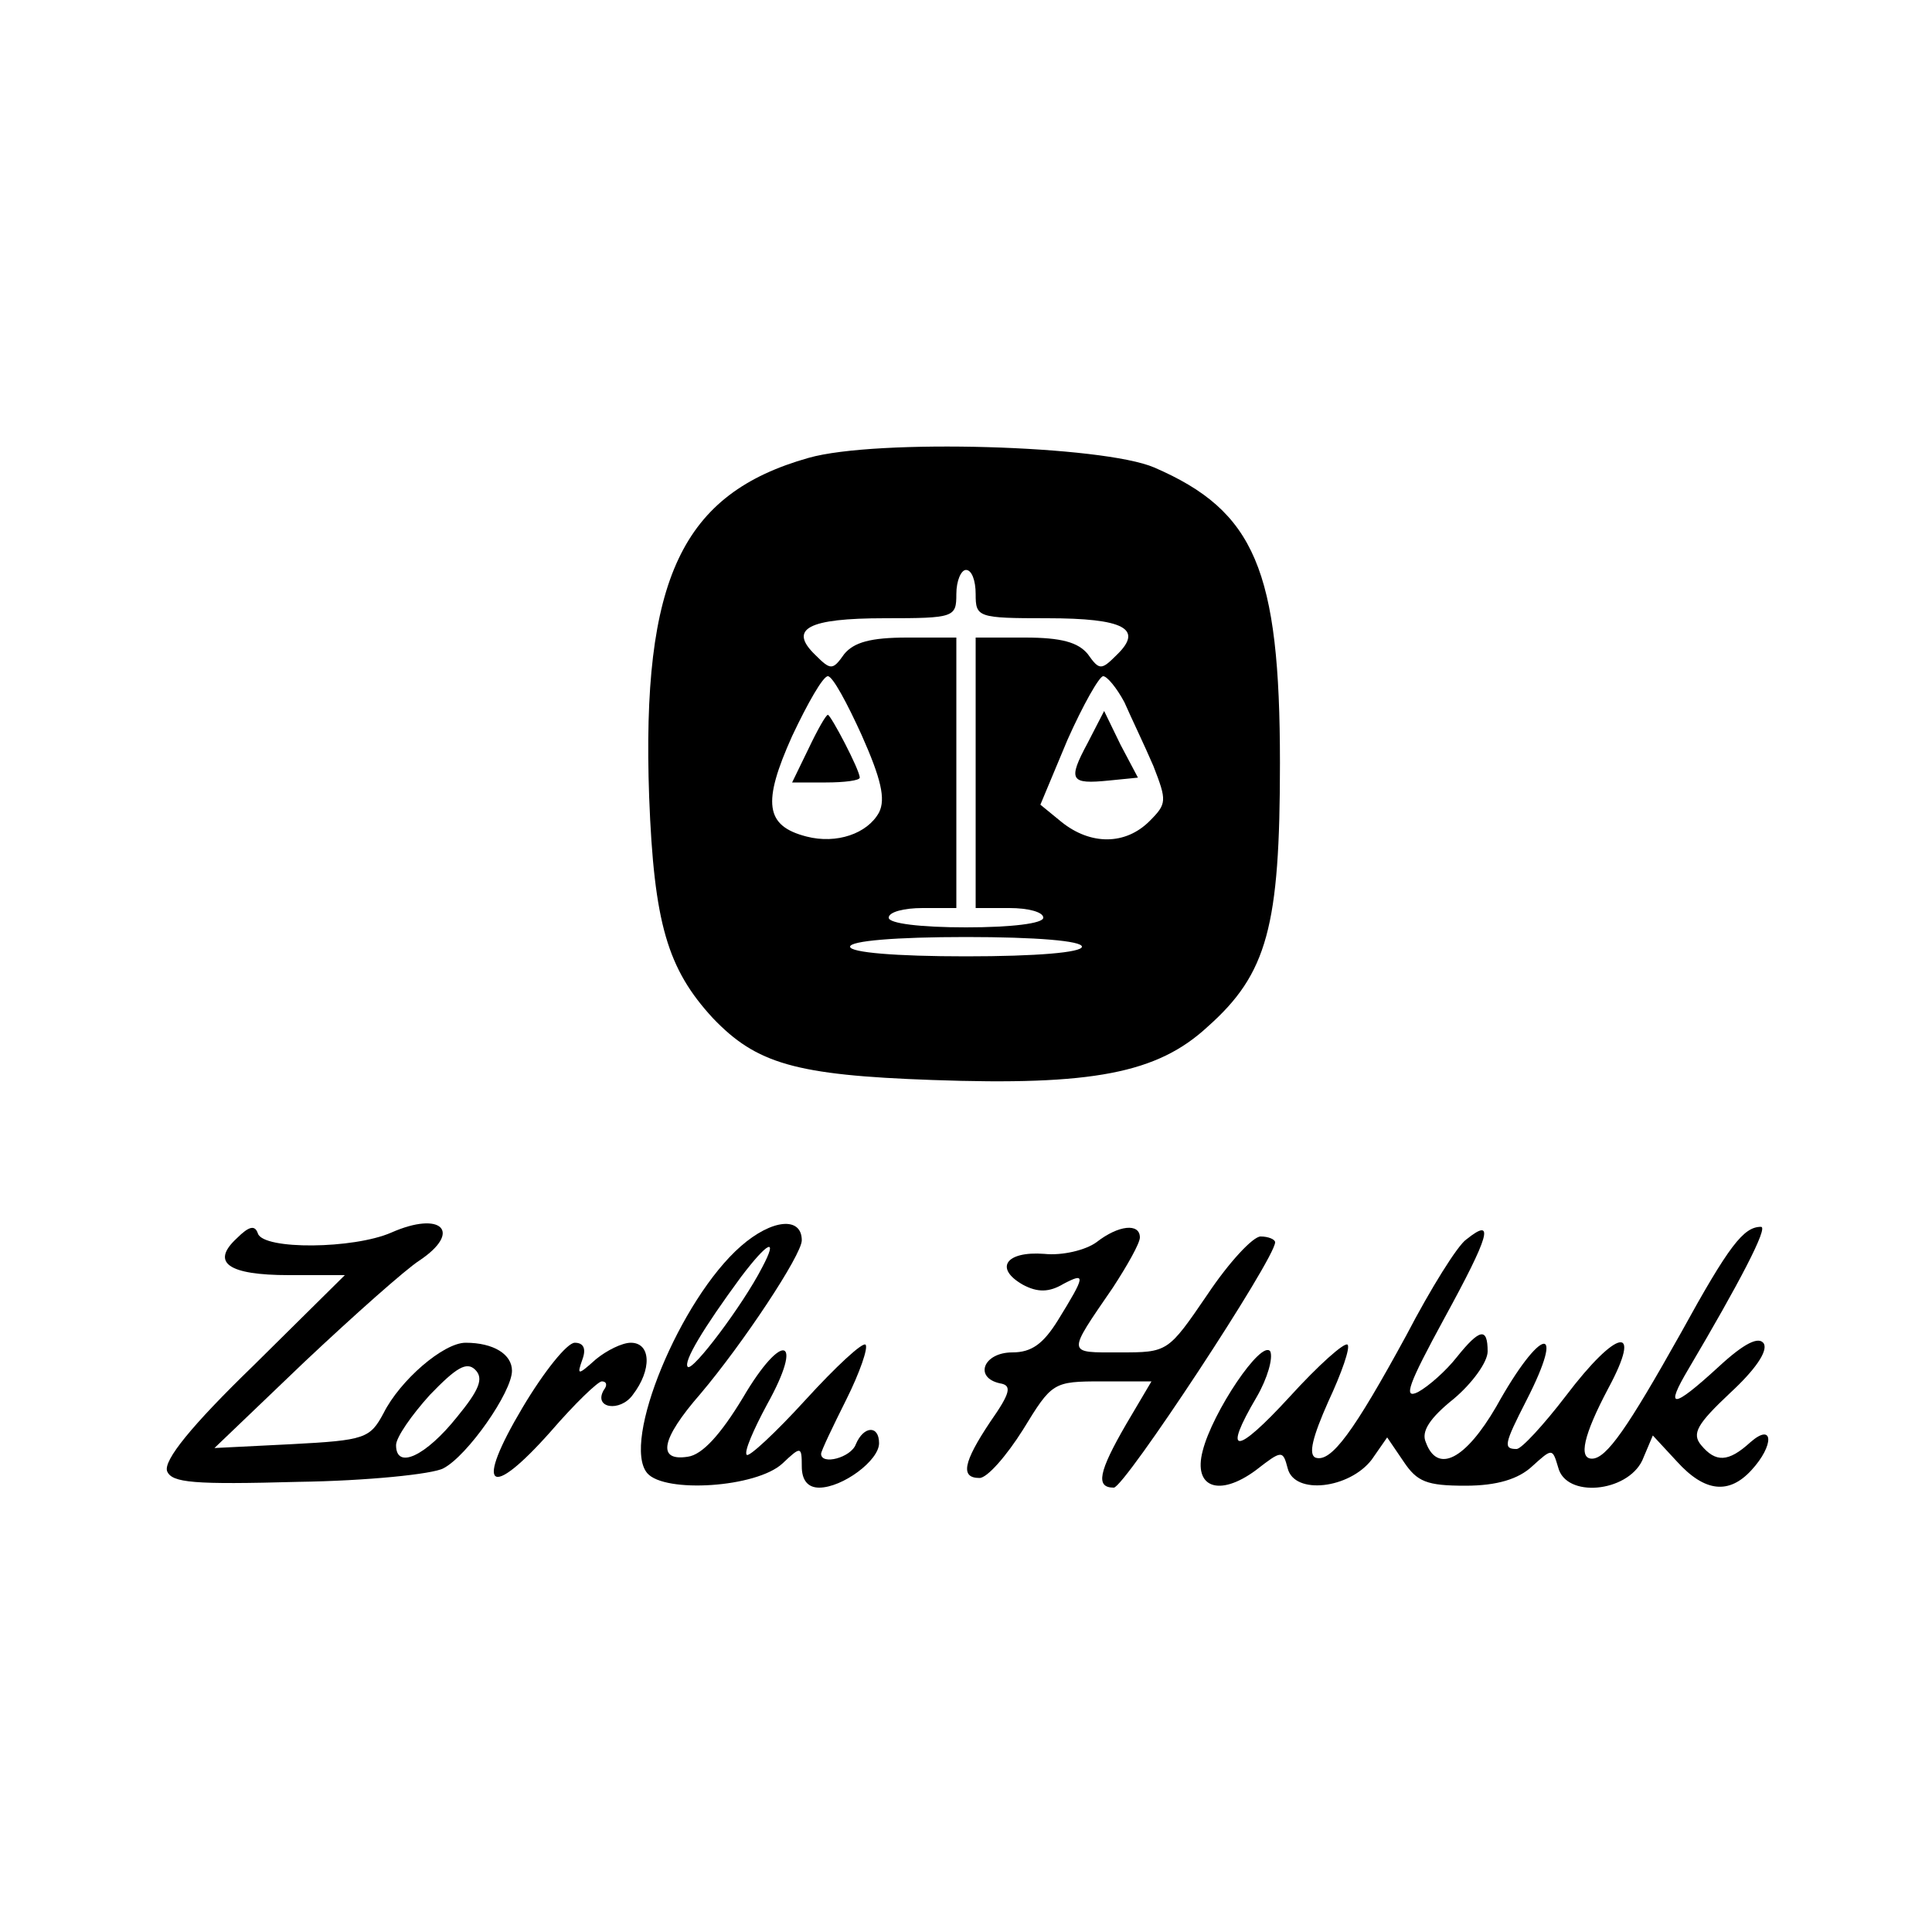 <?xml version="1.0" standalone="no"?>
<!DOCTYPE svg PUBLIC "-//W3C//DTD SVG 20010904//EN"
 "http://www.w3.org/TR/2001/REC-SVG-20010904/DTD/svg10.dtd">
<svg version="1.0" xmlns="http://www.w3.org/2000/svg"
 width="200pt" height="200pt" viewBox="0 0 200 200"
 preserveAspectRatio="xMidYMid meet">

<g transform="translate(0,200) scale(0.1,-0.1)"
fill="#000000" stroke="none">
<path d="M837 1526 c-131 -37 -173 -125 -165 -351 5 -131 19 -178 66 -229 45
-47 85 -59 227 -64 166 -6 233 7 285 55 62 55 75 104 75 273 0 200 -26 261
-130 306 -53 23 -288 30 -358 10z m173 -141 c0 -24 2 -25 74 -25 80 0 100 -11
72 -38 -16 -16 -18 -16 -30 1 -10 12 -27 17 -65 17 l-51 0 0 -140 0 -140 35 0
c19 0 35 -4 35 -10 0 -6 -33 -10 -80 -10 -47 0 -80 4 -80 10 0 6 16 10 35 10
l35 0 0 140 0 140 -51 0 c-38 0 -55 -5 -65 -17 -12 -17 -14 -17 -30 -1 -28 27
-8 38 72 38 72 0 74 1 74 25 0 14 5 25 10 25 6 0 10 -11 10 -25z m-118 -146
c20 -45 25 -66 18 -80 -12 -22 -44 -33 -75 -25 -43 11 -46 35 -15 104 16 34
32 62 37 62 5 0 20 -28 35 -61z m272 34 c7 -16 21 -45 30 -66 14 -36 14 -39
-4 -57 -25 -25 -61 -25 -91 -1 l-22 18 28 67 c16 36 33 66 37 66 4 0 14 -12
22 -27z m-44 -253 c0 -6 -47 -10 -120 -10 -73 0 -120 4 -120 10 0 6 47 10 120
10 73 0 120 -4 120 -10z"/>
<path d="M837 1225 l-17 -35 35 0 c19 0 35 2 35 5 0 8 -30 65 -33 65 -2 0 -11
-16 -20 -35z"/>
<path d="M1126 1231 c-21 -39 -18 -43 22 -39 l30 3 -18 34 -17 35 -17 -33z"/>
<path d="M405 724 c-39 -17 -132 -18 -138 -1 -3 9 -9 8 -22 -5 -27 -25 -9 -38
54 -38 l58 0 -95 -94 c-64 -62 -93 -98 -89 -109 5 -12 27 -14 136 -11 71 1
139 8 150 14 25 13 71 79 71 101 0 17 -19 29 -48 29 -23 0 -68 -39 -85 -73
-14 -26 -19 -28 -95 -32 l-80 -4 93 89 c52 49 105 96 119 105 45 30 23 52 -29
29z m68 -191 c-32 -40 -63 -55 -63 -29 0 8 16 31 35 52 27 28 38 35 47 26 9
-9 4 -21 -19 -49z"/>
<path d="M767 710 c-63 -55 -124 -203 -97 -235 18 -21 113 -15 140 10 19 18
20 18 20 -3 0 -14 6 -22 18 -22 24 0 62 28 62 46 0 19 -16 18 -24 -1 -5 -14
-36 -22 -36 -10 0 3 12 28 26 56 14 28 23 54 20 57 -3 3 -31 -23 -62 -57 -31
-34 -59 -60 -61 -57 -3 3 7 26 21 52 39 70 16 77 -25 7 -23 -38 -42 -59 -57
-61 -32 -5 -28 18 13 65 44 52 105 144 105 159 0 25 -31 22 -63 -6z m22 -22
c-20 -39 -72 -108 -77 -103 -5 5 16 40 55 93 28 37 39 42 22 10z"/>
<path d="M1135 714 c-11 -8 -35 -14 -54 -12 -40 3 -52 -15 -22 -32 15 -8 27
-8 42 1 23 12 23 9 -6 -38 -15 -24 -27 -33 -47 -33 -30 0 -40 -26 -13 -32 13
-2 11 -10 -10 -40 -28 -42 -31 -58 -11 -58 8 0 28 23 45 50 30 49 31 50 82 50
l51 0 -26 -44 c-29 -50 -32 -66 -13 -66 11 0 167 237 167 254 0 3 -7 6 -15 6
-8 0 -33 -27 -55 -60 -41 -60 -41 -60 -91 -60 -55 0 -55 -3 -7 67 15 23 28 46
28 52 0 15 -22 13 -45 -5z"/>
<path d="M1518 717 c-9 -6 -37 -51 -62 -99 -55 -101 -78 -132 -94 -127 -8 3
-3 22 13 58 14 30 23 56 20 59 -3 3 -30 -21 -60 -54 -56 -61 -70 -61 -34 0 11
19 17 40 14 47 -9 13 -60 -63 -70 -103 -10 -38 17 -48 55 -20 27 21 28 21 33
2 7 -28 64 -21 87 9 l16 23 17 -25 c14 -21 24 -25 64 -25 33 0 55 7 69 20 21
19 21 19 27 -1 8 -32 71 -26 87 7 l11 26 25 -27 c29 -32 54 -34 77 -9 24 26
23 50 -1 29 -23 -21 -36 -21 -51 -3 -10 12 -4 22 30 54 26 24 39 43 35 51 -5
8 -20 1 -47 -24 -48 -44 -56 -44 -31 -2 52 88 83 147 75 147 -18 0 -33 -19
-83 -110 -55 -98 -77 -130 -92 -130 -14 0 -9 24 17 73 36 67 9 62 -44 -8 -23
-30 -46 -55 -51 -55 -14 0 -13 5 10 50 42 82 15 77 -31 -6 -32 -55 -61 -70
-73 -37 -5 11 4 25 29 45 19 16 35 38 35 49 0 25 -8 24 -32 -6 -11 -14 -29
-30 -40 -36 -16 -8 -10 8 27 76 47 86 53 106 23 82z"/>
<path d="M541 543 c-50 -84 -35 -97 29 -25 25 29 49 52 53 52 5 0 6 -4 2 -9
-11 -19 17 -23 30 -5 20 26 19 54 -2 54 -9 0 -25 -8 -36 -17 -19 -17 -20 -17
-14 0 4 11 1 17 -8 17 -8 0 -32 -30 -54 -67z"/>
</g>
</svg>
